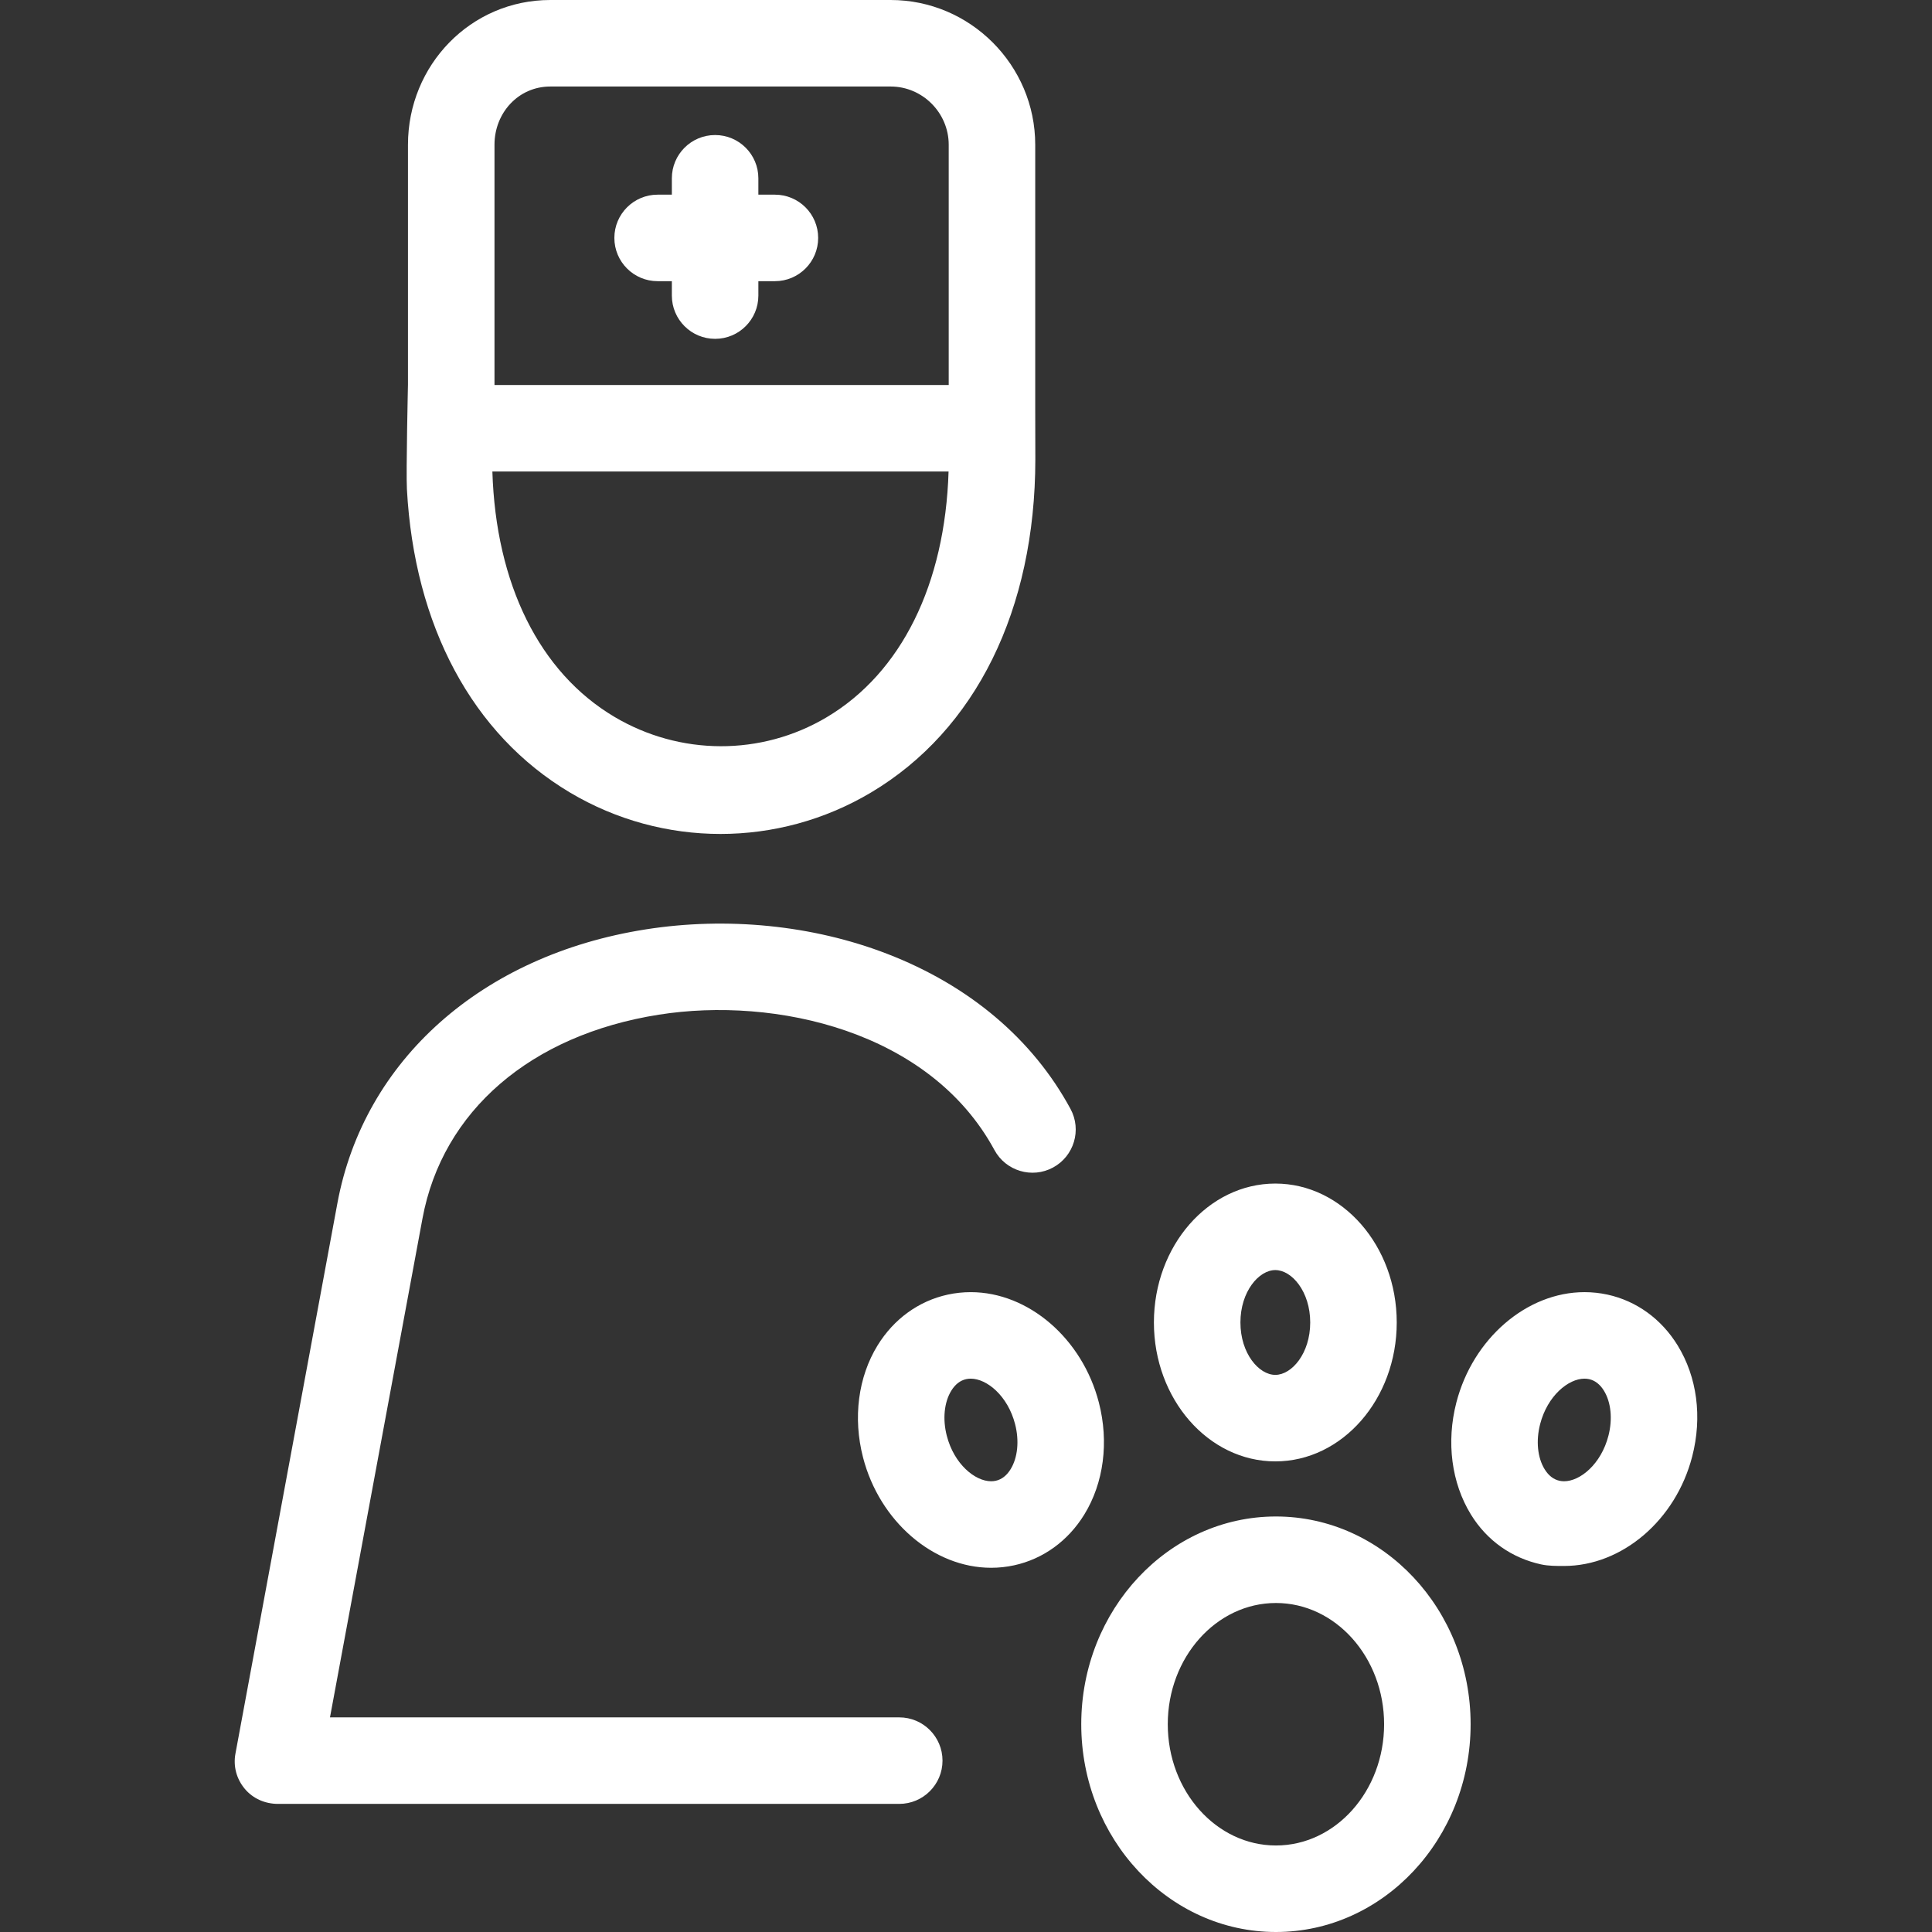 <?xml version="1.0"?>
<svg xmlns="http://www.w3.org/2000/svg" xmlns:xlink="http://www.w3.org/1999/xlink" version="1.1" id="Capa_1" x="0px" y="0px" viewBox="0 0 446.615 446.615" style="enable-background:new 0 0 446.615 446.615;" xml:space="preserve" width="512px" height="512px"><rect x="0" y="0" width="446.615" height="446.615" fill="#333333" stroke="none"/><g><path d="M131.799,183.231c10.718,6.367,22.734,9.551,34.752,9.551c12.017,0,24.034-3.184,34.752-9.552  c24.299-14.436,37.998-42.327,38.033-77.022c0.002-1.713-0.026-12-0.026-12V33.453C239.31,15.062,224.284,0,205.893,0h-78.688  C108.813,0,94.31,15.062,94.31,33.453v55.421c0,0-0.459,20.283-0.245,24.212C95.773,144.582,109.128,169.764,131.799,183.231z   M191.088,165.813c-15.137,8.992-33.941,8.88-49.074-0.11C124.686,155.408,114.626,135,113.821,109h105.457  C218.473,135,208.415,155.52,191.088,165.813z M114.31,33.453c0-7.363,5.532-13.453,12.896-13.453h78.688  c7.363,0,13.417,6.09,13.417,13.453V89h-105V33.453z M189.133,55c0,5.522-4.477,10-10,10h-3.823v3.327  c0,5.523-4.476,10.001-9.998,10.002c-5.523,0.001-10.002-4.476-10.002-9.998V65h-3.289c-5.522,0-10-4.477-10-10  c0-5.522,4.477-10,10-10h3.289v-3.781c0-5.523,4.476-10.001,9.998-10.002c5.523-0.001,10.002,4.476,10.002,9.998V45h3.823  C184.655,45,189.133,49.477,189.133,55z M217.877,407c0,5.522-4.478,10-10,10H64.259c-2.971,0-5.788-1.216-7.688-3.5  c-1.899-2.284-2.686-5.189-2.145-8.11l23.567-127.234c6.127-33.082,33.406-57.337,71.193-63.299  c18.877-2.981,38.709-0.985,55.845,5.618c19.026,7.332,33.7,19.733,42.434,35.869c2.63,4.856,0.823,10.918-4.034,13.547  c-4.855,2.631-10.925,0.811-13.554-4.047c-14.905-27.534-50.662-35.531-77.573-31.283c-29.61,4.672-50.038,22.259-54.645,47.133  L76.281,397h131.596C213.399,397,217.877,401.477,217.877,407z M294.813,337.826c15.477,0,28.067-14.406,28.067-32.113  S310.29,273.6,294.813,273.6s-28.067,14.406-28.067,32.113S279.337,337.826,294.813,337.826z M294.813,293.6  c3.815,0,8.067,4.975,8.067,12.113s-4.252,12.113-8.067,12.113s-8.067-4.975-8.067-12.113S290.998,293.6,294.813,293.6z   M254.023,324.225c-3.814-14.789-16.271-25.523-29.619-25.523c-1.792,0-3.584,0.192-5.326,0.573  c-6.695,1.461-12.45,5.627-16.205,11.728c-4.502,7.315-5.73,16.754-3.372,25.893c3.814,14.789,16.271,25.523,29.617,25.524  c0,0,0,0,0.001,0c1.792,0,3.584-0.193,5.327-0.574c6.694-1.461,12.448-5.626,16.204-11.728  C255.152,342.801,256.382,333.363,254.023,324.225z M233.617,339.635c-0.906,1.472-2.063,2.37-3.437,2.671  c-0.345,0.075-0.702,0.113-1.063,0.113c-3.705,0-8.553-3.936-10.252-10.521c-0.993-3.848-0.604-7.741,1.04-10.413  c0.906-1.472,2.063-2.37,3.438-2.671c0.349-0.076,0.695-0.112,1.061-0.112c3.706,0,8.555,3.935,10.254,10.521  C235.651,333.069,235.262,336.962,233.617,339.635z M387.809,311.002c-3.754-6.102-9.509-10.267-16.204-11.728  c-1.742-0.381-3.534-0.573-5.326-0.573c-13.348,0-25.805,10.734-29.619,25.522c-2.358,9.14-1.129,18.577,3.373,25.894  c3.756,6.102,9.51,10.057,16.204,11.518c1.742,0.381,3.535,0.365,5.327,0.365c0.002,0,0.001,0,0.002,0  c13.345,0,25.802-10.526,29.617-25.315C393.541,327.545,392.312,318.317,387.809,311.002z M371.817,331.898  c-1.699,6.585-6.547,10.521-10.252,10.521c-0.361,0-0.719-0.038-1.063-0.113c-1.374-0.301-2.53-1.199-3.437-2.671  c-1.645-2.673-2.034-6.565-1.041-10.414c1.699-6.585,6.548-10.52,10.254-10.52c0.36,0,0.717,0.038,1.061,0.112  c1.375,0.301,2.531,1.199,3.438,2.671C372.421,324.156,372.81,328.05,371.817,331.898z M294.954,350.561  c-24.815,0-45.005,21.545-45.005,48.027s20.189,48.027,45.005,48.027s45.005-21.545,45.005-48.027S319.77,350.561,294.954,350.561z   M294.954,426.615c-13.788,0-25.005-12.573-25.005-28.027s11.217-28.027,25.005-28.027s25.005,12.573,25.005,28.027  S308.742,426.615,294.954,426.615z" data-original="#000000" class="active-path" data-old_color="#000000" fill="#FFFFFF"/></g> </svg>
